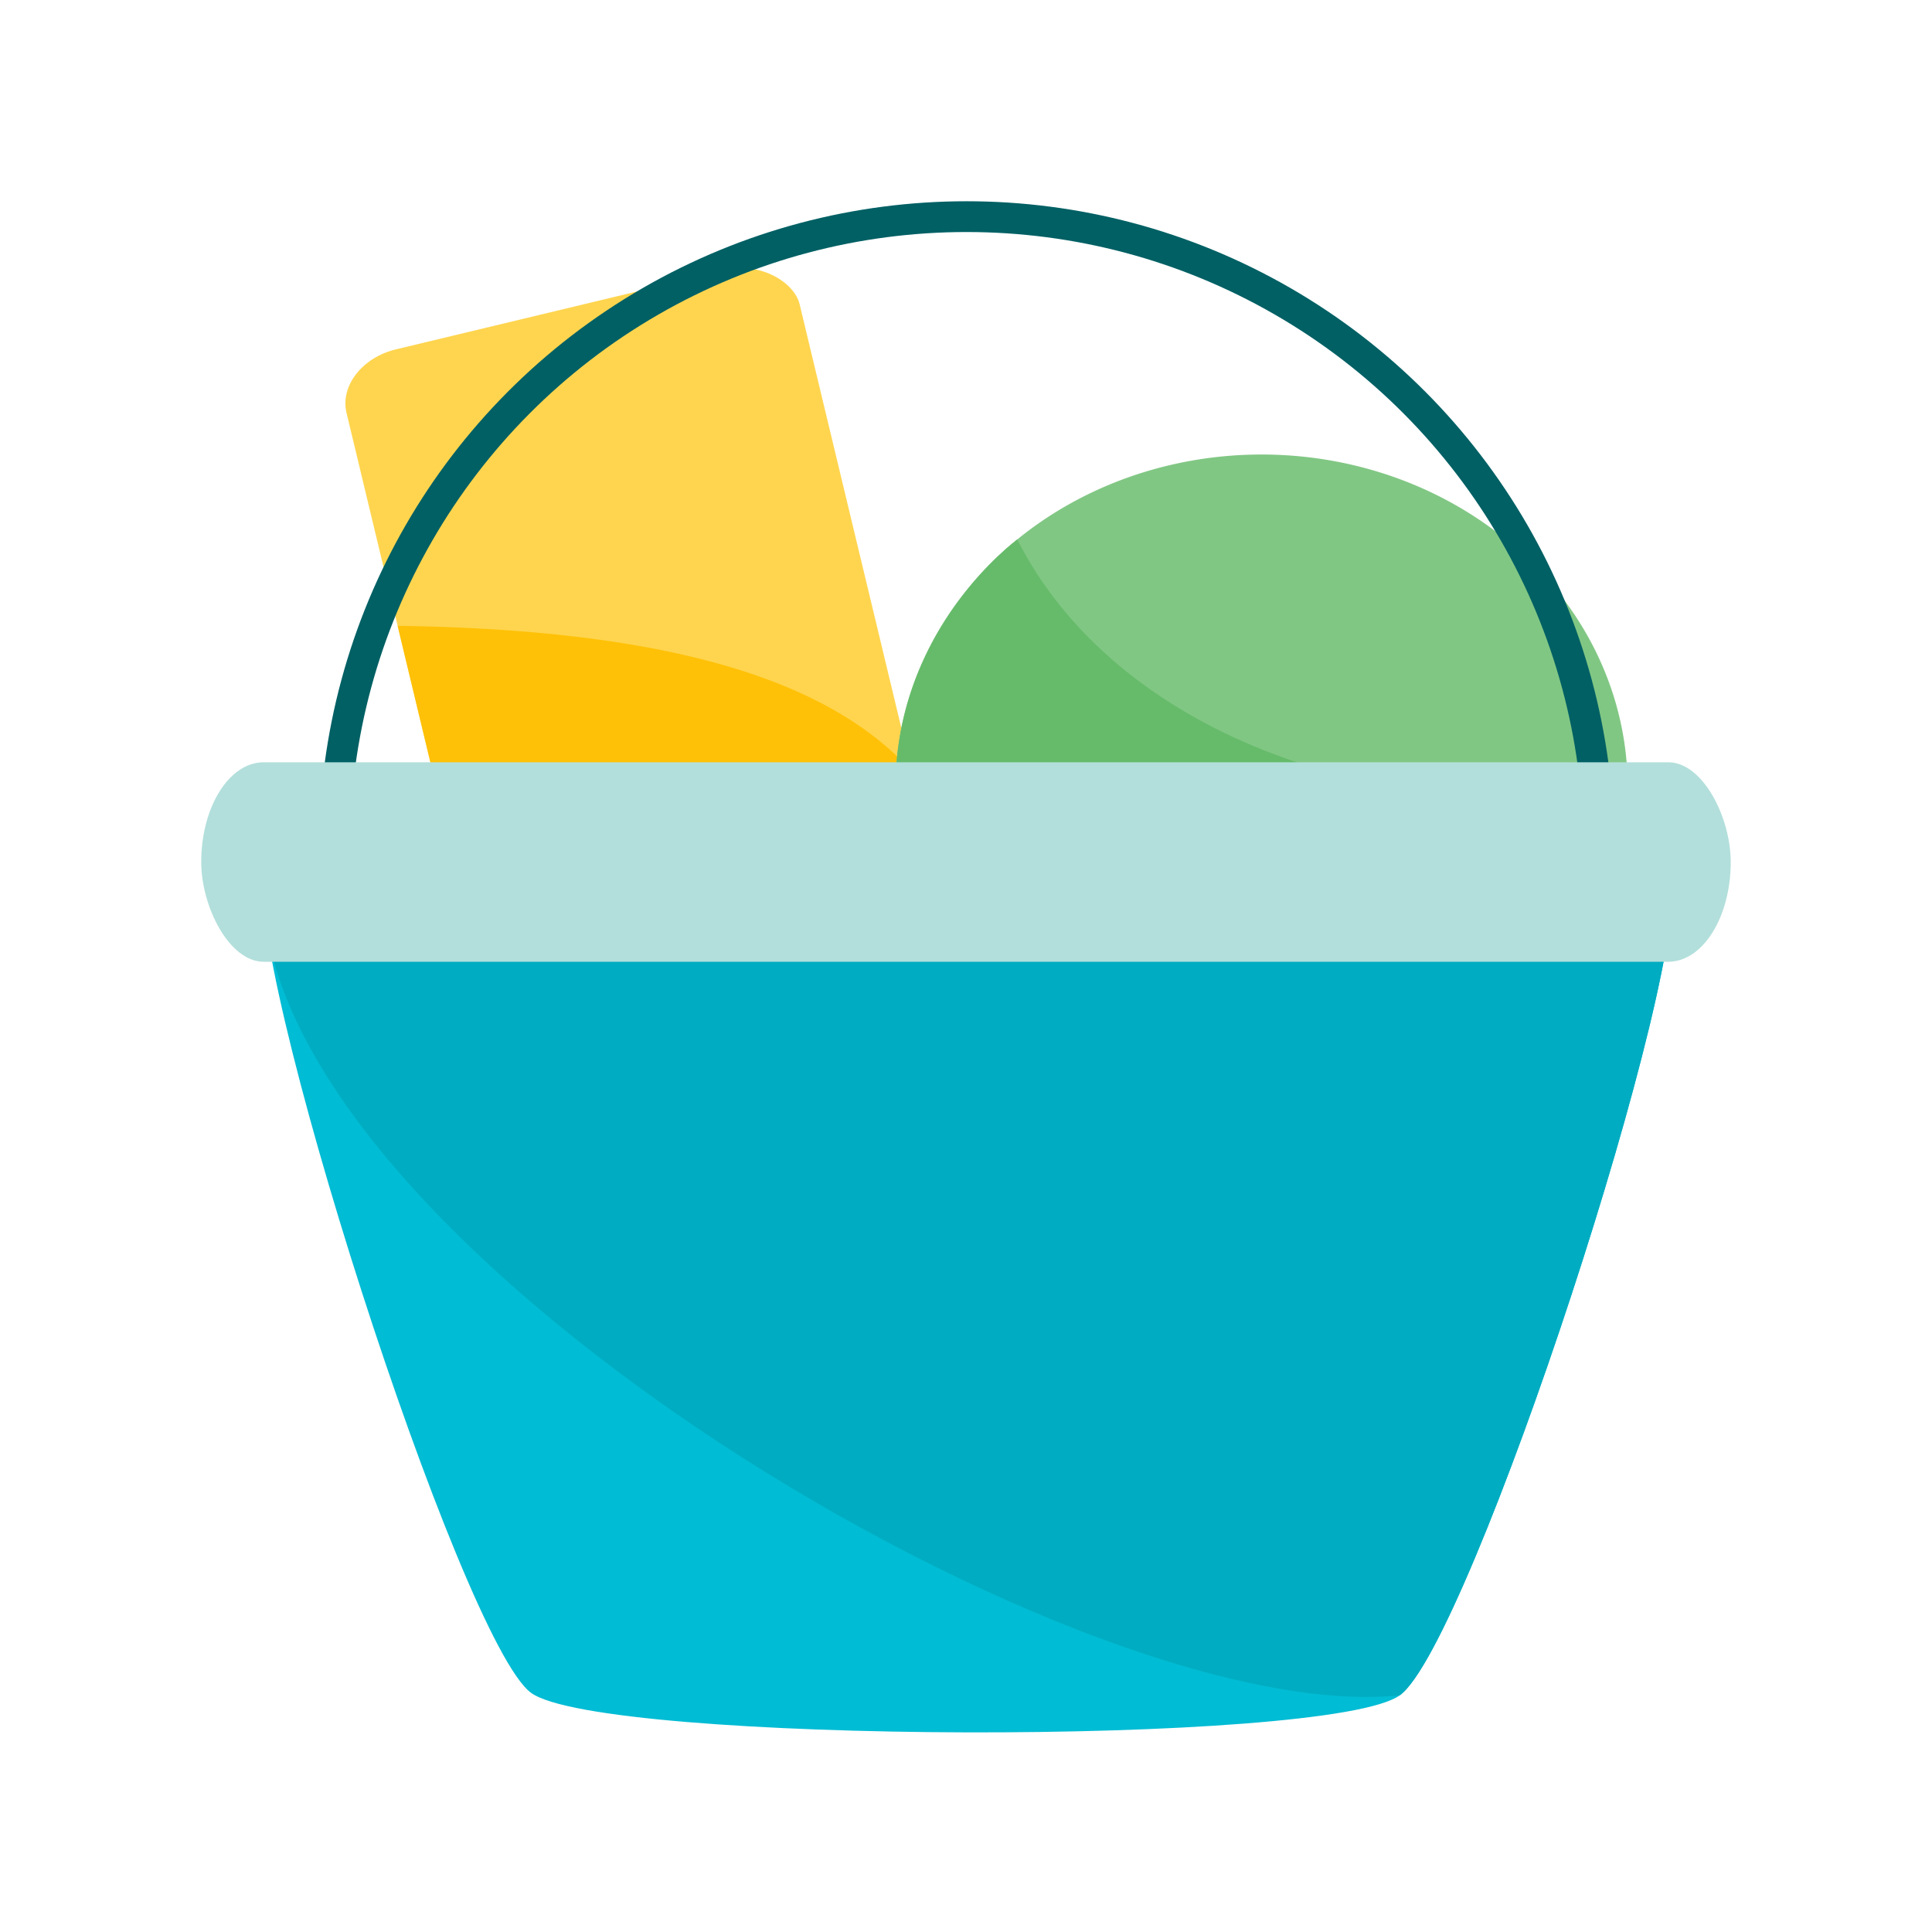 <?xml version="1.0" encoding="UTF-8" standalone="no"?>
<svg
   xmlns:dc="http://purl.org/dc/elements/1.1/"
   xmlns:cc="http://creativecommons.org/ns#"
   xmlns:rdf="http://www.w3.org/1999/02/22-rdf-syntax-ns#"
   xmlns:svg="http://www.w3.org/2000/svg"
   xmlns="http://www.w3.org/2000/svg"
   xmlns:sodipodi="http://sodipodi.sourceforge.net/DTD/sodipodi-0.dtd"
   xmlns:inkscape="http://www.inkscape.org/namespaces/inkscape"
   width="192pt"
   height="192pt"
   viewBox="0 0 67.733 67.733"
   version="1.1"
   id="svg16"
   sodipodi:docname="logo.svg"
   inkscape:version="1.0.1 (0767f8302a, 2020-10-17)"
   inkscape:export-filename="/home/vinicius/Imagens/logo_novo.png"
   inkscape:export-xdpi="192"
   inkscape:export-ydpi="192">
  <defs
     id="defs10">
    <inkscape:path-effect
       effect="powerclip"
       id="path-effect12875"
       is_visible="true"
       lpeversion="1"
       inverse="true"
       flatten="false"
       hide_clip="false"
       message="Use fill-rule evenodd on &lt;b&gt;fill and stroke&lt;/b&gt; dialog if no flatten result after convert clip to paths." />
    <inkscape:path-effect
       effect="powerclip"
       id="path-effect12143"
       is_visible="true"
       lpeversion="1"
       inverse="true"
       flatten="false"
       hide_clip="false"
       message="Use fill-rule evenodd on &lt;b&gt;fill and stroke&lt;/b&gt; dialog if no flatten result after convert clip to paths." />
    <inkscape:path-effect
       effect="powerclip"
       id="path-effect12110"
       is_visible="true"
       lpeversion="1"
       inverse="true"
       flatten="false"
       hide_clip="false"
       message="Use fill-rule evenodd on &lt;b&gt;fill and stroke&lt;/b&gt; dialog if no flatten result after convert clip to paths." />
    <clipPath
       clipPathUnits="userSpaceOnUse"
       id="clipPath12106">
      <path
         id="path12108"
         style="display:none;fill:#ff0000;fill-opacity:1;fill-rule:evenodd;stroke-width:0.265"
         d="M 55.562,50.271 H 177.271 V 100.542 H 55.562 Z"
         clip-path="none" />
      <path
         id="lpe_path-effect12110"
         style="fill:#ff0000;fill-opacity:1;fill-rule:evenodd;stroke-width:0.265"
         class="powerclip"
         d="M 55.416,98.408 H 177.511 V 182.573 H 55.416 Z M 55.562,50.271 V 100.542 H 177.271 V 50.271 Z" />
    </clipPath>
    <clipPath
       clipPathUnits="userSpaceOnUse"
       id="clipPath12106-3">
      <path
         id="path12108-6"
         style="display:none;fill:#ff0000;fill-opacity:1;fill-rule:evenodd;stroke-width:0.265"
         d="M 55.562,50.271 H 177.271 V 100.542 H 55.562 Z"
         clip-path="none" />
      <path
         id="lpe_path-effect12110-7"
         style="fill:#ff0000;fill-opacity:1;fill-rule:evenodd;stroke-width:0.265"
         class="powerclip"
         d="M 55.416,63.253 H 177.511 V 182.573 H 55.416 Z M 55.562,50.271 V 100.542 H 177.271 V 50.271 Z" />
    </clipPath>
    <clipPath
       clipPathUnits="userSpaceOnUse"
       id="clipath_lpe_path-effect12143">
      <path
         id="path12145"
         style="display:block;fill:#ff0000;fill-opacity:1;fill-rule:evenodd;stroke-width:0.265"
         d="M 55.562,50.271 H 177.271 V 100.542 H 55.562 Z"
         clip-path="none" />
    </clipPath>
    <clipPath
       clipPathUnits="userSpaceOnUse"
       id="clipath_lpe_path-effect12875">
      <path
         id="path12877"
         style="display:none;fill:#ff0000;fill-opacity:1;fill-rule:evenodd;stroke-width:0.265"
         d="M 55.562,50.271 H 177.271 V 100.542 H 55.562 Z"
         clip-path="none" />
      <path
         id="lpe_path-effect12875"
         style="fill:#ff0000;fill-opacity:1;fill-rule:evenodd;stroke-width:0.265"
         class="powerclip"
         d="M 55.491,98.307 H 177.511 V 179.756 H 55.491 Z m 0.072,-48.037 V 100.542 H 177.271 V 50.271 Z" />
    </clipPath>
  </defs>
  <sodipodi:namedview
     id="base"
     pagecolor="#ffffff"
     bordercolor="#666666"
     borderopacity="1.0"
     inkscape:pageopacity="0.0"
     inkscape:pageshadow="2"
     inkscape:zoom="2.8284271"
     inkscape:cx="96.477703"
     inkscape:cy="133.13056"
     inkscape:document-units="mm"
     inkscape:current-layer="layer1"
     inkscape:document-rotation="0"
     showgrid="true"
     inkscape:snap-to-guides="true"
     inkscape:object-paths="false"
     inkscape:snap-grids="true"
     inkscape:snap-intersection-paths="false"
     inkscape:snap-smooth-nodes="false"
     inkscape:snap-bbox="false"
     inkscape:bbox-paths="false"
     inkscape:snap-nodes="true"
     inkscape:object-nodes="true"
     inkscape:snap-midpoints="false"
     inkscape:bbox-nodes="false"
     inkscape:window-width="1920"
     inkscape:window-height="1016"
     inkscape:window-x="0"
     inkscape:window-y="27"
     inkscape:window-maximized="1"
     units="pt"
     fit-margin-top="20"
     fit-margin-left="20"
     fit-margin-right="20"
     fit-margin-bottom="20"
     lock-margins="true">
    <inkscape:grid
       type="xygrid"
       id="grid18"
       originx="-21.866"
       originy="-101.117" />
  </sodipodi:namedview>
  <g
     inkscape:groupmode="layer"
     id="layer3"
     inkscape:label="Produtos"
     transform="translate(-21.866,-101.117)">
    <g
       id="g12976"
       style="display:inline"
       transform="matrix(0.441,0,0,0.441,13.767,85.876)">
      <rect
         style="display:inline;opacity:1;fill:#ffd54f;fill-opacity:1;fill-rule:evenodd;stroke:none;stroke-width:2.448;stroke-miterlimit:4;stroke-dasharray:none;stroke-opacity:0.6"
         id="rect12623"
         width="37.042"
         height="79.375"
         x="28.913"
         y="72.246"
         rx="5"
         ry="4"
         transform="rotate(-13.5)" />
      <path
         id="rect12943"
         style="display:inline;opacity:1;fill:#ffc107;fill-opacity:1;fill-rule:evenodd;stroke:none;stroke-width:2.448;stroke-miterlimit:4;stroke-dasharray:none;stroke-opacity:0.6"
         d="m 65.954,147.621 c 0,2.216 -2.23,4 -5,4 H 33.913 c -2.77,0 -5,-1.784 -5,-4 V 93.65 C 82.59,107.311 66.515,129.462 65.954,147.621 Z"
         sodipodi:nodetypes="cssscc"
         transform="rotate(-13.5)" />
    </g>
    <g
       id="g13012"
       transform="matrix(0.441,0,0,0.441,13.767,85.876)">
      <path
         id="path12621"
         style="display:inline;opacity:1;fill:#81c784;fill-opacity:1;fill-rule:evenodd;stroke:none;stroke-width:2.448;stroke-miterlimit:4;stroke-dasharray:none;stroke-opacity:0.6"
         d="M 147.761,97.152 A 29.104,26.458 0 0 1 118.657,123.61 29.104,26.458 0 0 1 89.553,97.152 29.104,26.458 0 0 1 118.657,70.693 29.104,26.458 0 0 1 147.761,97.152 Z" />
      <path
         id="path13008"
         style="display:inline;opacity:1;fill:#66bb6a;fill-opacity:1;fill-rule:evenodd;stroke:none;stroke-width:2.448;stroke-miterlimit:4;stroke-dasharray:none;stroke-opacity:0.6"
         d="m 147.761,97.152 c 14.421,-2.357 -13.03,26.458 -29.104,26.458 -16.074,0 -29.139,-11.846 -29.104,-26.458 0.031,-12.692 9.685,-19.707 9.685,-19.707 7.7,15.252 28.63,22.959 48.524,19.707 z"
         sodipodi:nodetypes="sssss" />
    </g>
  </g>
  <g
     inkscape:label="Layer 1"
     inkscape:groupmode="layer"
     id="layer1"
     transform="translate(-21.866,-101.117)">
    <circle
       style="display:inline;fill:none;fill-opacity:1;fill-rule:evenodd;stroke:#006064;stroke-width:1.079;stroke-miterlimit:4;stroke-dasharray:none;stroke-opacity:1"
       id="path12616"
       cx="55.753"
       cy="130.876"
       r="22.164" />
    <g
       id="g12982"
       transform="matrix(0.441,0,0,0.441,13.767,85.876)">
      <a
         id="a12079"
         transform="translate(-21.167,-5.292)"
         clip-path="url(#clipPath12106)"
         inkscape:path-effect="#path-effect12110"
         style="display:inline;stroke-width:1;stroke-miterlimit:4;stroke-dasharray:none">
        <path
           id="path22"
           style="fill:#00bcd4;fill-opacity:1;fill-rule:evenodd;stroke-width:1;stroke-miterlimit:4;stroke-dasharray:none"
           inkscape:transform-center-x="-0.051437873"
           inkscape:transform-center-y="-5.5608998"
           d="m 150.812,174.625 c -5.599,4.043 -63.485,3.879 -69.061,-0.196 -5.576,-4.075 -23.308,-59.179 -21.155,-65.741 14.992,-3.981 105.667,-9.717 111.743,0.317 2.115,6.574 -15.928,61.577 -21.527,65.62 z"
           inkscape:original-d="m 150.8125,174.625 c -5.59865,4.04347 -63.485347,3.87945 -69.060997,-0.19569 -5.57565,-4.07513 -23.307629,-59.17934 -21.154916,-65.74138 14.991892,-3.98086 105.666993,-9.71699 111.743043,0.31662 2.1155,6.57414 -15.92847,61.57698 -21.52713,65.62045 z"
           sodipodi:nodetypes="ssccs" />
      </a>
      <a
         id="a12873"
         transform="translate(-21.167,-5.292)"
         clip-path="url(#clipath_lpe_path-effect12875)"
         style="display:inline;fill:#00acc1;fill-opacity:1"
         inkscape:path-effect="#path-effect12875">
        <path
           id="path12871"
           style="fill:#00acc1;fill-opacity:1;fill-rule:evenodd;stroke-width:0.265"
           inkscape:transform-center-x="-0.051437873"
           inkscape:transform-center-y="-5.5608998"
           d="m 150.812,174.625 c -26.292,2.732 -93.345,-37.946 -90.216,-65.937 2.153,-6.562 47.563,-5.288 54.469,-5.269 6.906,0.02 55.159,-0.989 57.274,5.585 2.115,6.574 -15.928,61.577 -21.527,65.62 z"
           inkscape:original-d="m 150.8125,174.625 c -26.29177,2.73242 -93.34515,-37.94567 -90.215913,-65.93707 2.152713,-6.56204 47.562633,-5.28816 54.468733,-5.26859 6.9061,0.0196 55.15882,-0.98892 57.27431,5.58521 2.1155,6.57414 -15.92847,61.57698 -21.52713,65.62045 z"
           sodipodi:nodetypes="ccssc" />
      </a>
    </g>
    <rect
       style="display:inline;fill:#b2dfdb;fill-opacity:1;fill-rule:evenodd;stroke-width:0.092"
       id="rect12150"
       width="53.622"
       height="6.994"
       x="28.921"
       y="127.841"
       rx="2.189"
       ry="3.497" />
  </g>
</svg>
